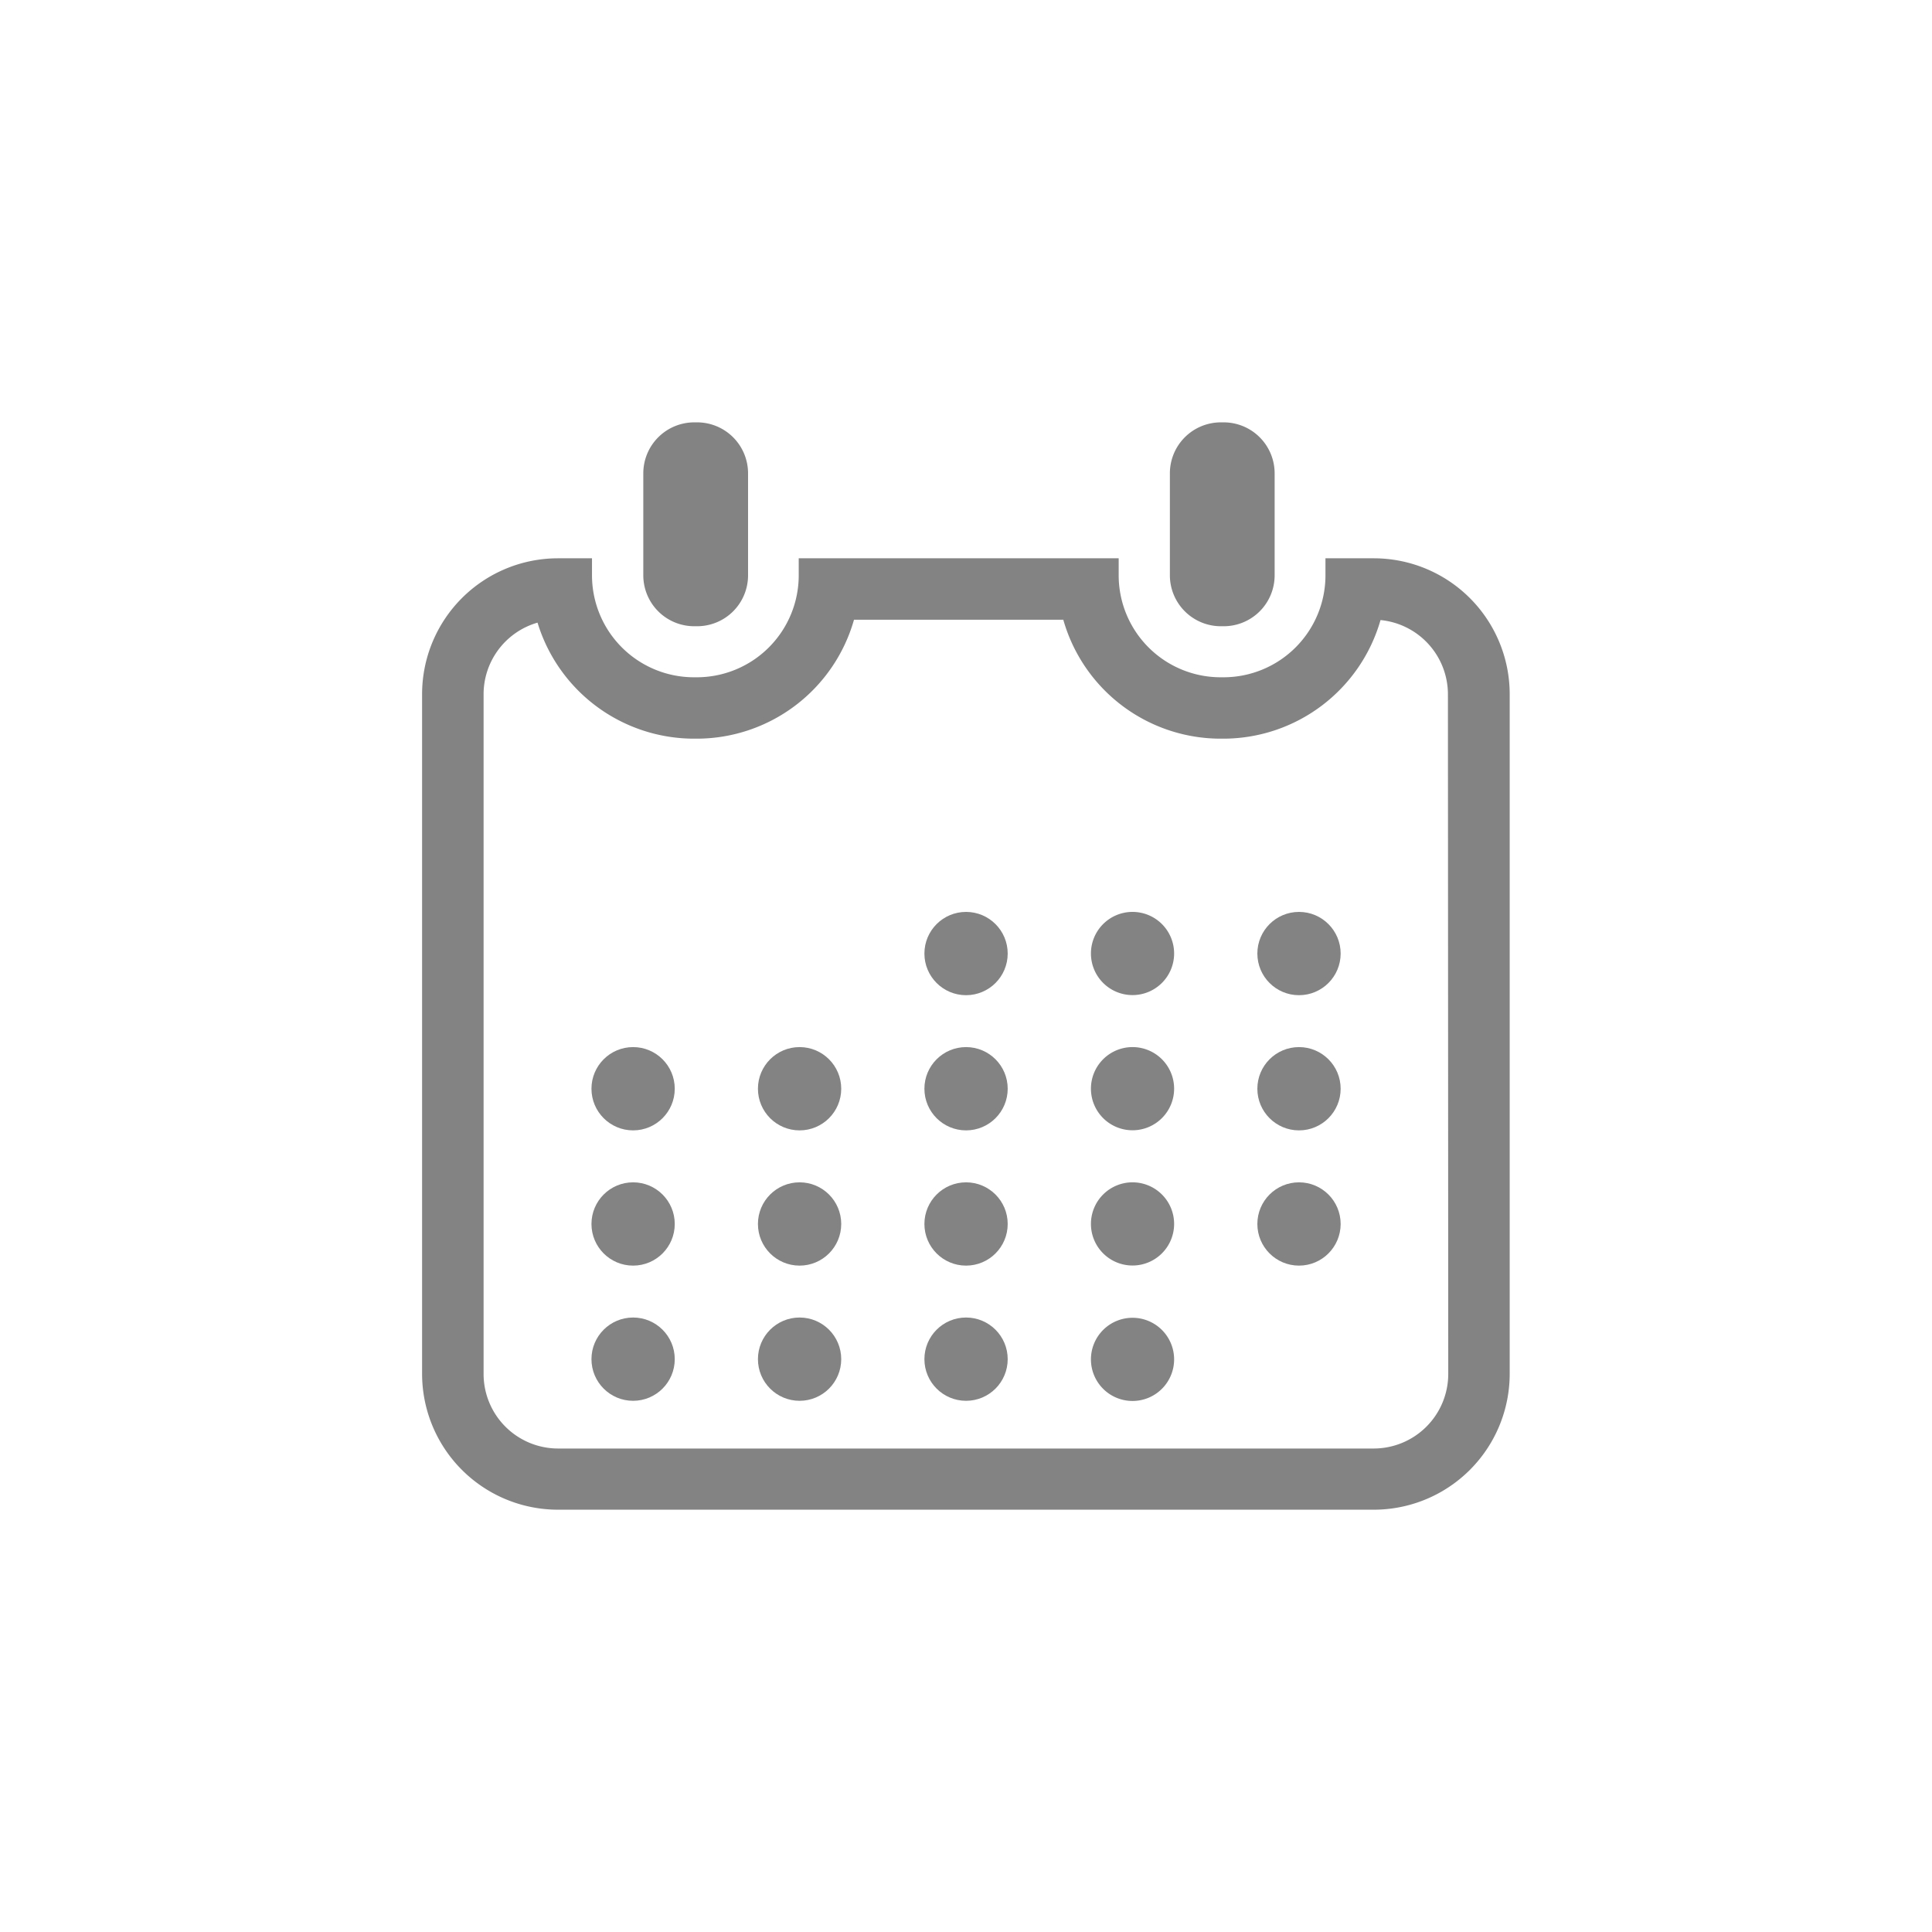 <svg xmlns="http://www.w3.org/2000/svg" width="36" height="36" viewBox="0 0 36 36">
  <g id="quanlynhanvien" transform="translate(-12 -332)">
    <rect id="Rectangle_148949" data-name="Rectangle 148949" width="36" height="36" rx="18" transform="translate(12 332)" fill="none"/>
    <g id="Group_17972" data-name="Group 17972" transform="translate(-1799.363 -645.145)">
      <path id="Path_21397" data-name="Path 21397" d="M1824.3,988.814h.052a.949.949,0,0,0,.95-.949v-1.9a.95.95,0,0,0-.95-.95h-.052a.95.95,0,0,0-.95.95v1.9A.949.949,0,0,0,1824.3,988.814Z" fill="#838383"/>
      <path id="Path_21398" data-name="Path 21398" d="M1834.112,988.814h.053a.949.949,0,0,0,.949-.949v-1.9a.95.95,0,0,0-.949-.95h-.053a.95.95,0,0,0-.95.95v1.9A.95.95,0,0,0,1834.112,988.814Z" fill="#838383"/>
      <path id="Path_21399" data-name="Path 21399" d="M1836.961,987.548h-.9v.317a1.9,1.9,0,0,1-1.9,1.9h-.053a1.9,1.9,0,0,1-1.9-1.9v-.317h-5.962v.317a1.9,1.9,0,0,1-1.9,1.9h-.052a1.9,1.9,0,0,1-1.9-1.9v-.317h-.633a2.533,2.533,0,0,0-2.533,2.533v12.662a2.533,2.533,0,0,0,2.533,2.533h15.2a2.533,2.533,0,0,0,2.533-2.533V990.081A2.533,2.533,0,0,0,1836.961,987.548Zm1.388,15.2a1.39,1.39,0,0,1-1.388,1.388h-15.2a1.389,1.389,0,0,1-1.387-1.388V990.081a1.389,1.389,0,0,1,1.005-1.334,3.05,3.05,0,0,0,2.915,2.162h.052a3.049,3.049,0,0,0,2.93-2.216h3.9a3.049,3.049,0,0,0,2.93,2.216h.053a3.05,3.05,0,0,0,2.928-2.21,1.391,1.391,0,0,1,1.256,1.382Z" fill="#838383"/>
      <circle id="Ellipse_7551" data-name="Ellipse 7551" cx="0.776" cy="0.776" r="0.776" transform="translate(1828.588 994.137)" fill="#838383"/>
      <circle id="Ellipse_7552" data-name="Ellipse 7552" cx="0.776" cy="0.776" r="0.776" transform="translate(1822.384 996.656)" fill="#838383"/>
      <circle id="Ellipse_7553" data-name="Ellipse 7553" cx="0.776" cy="0.776" r="0.776" transform="translate(1825.486 996.656)" fill="#838383"/>
      <circle id="Ellipse_7554" data-name="Ellipse 7554" cx="0.776" cy="0.776" r="0.776" transform="translate(1828.588 996.656)" fill="#838383"/>
      <circle id="Ellipse_7555" data-name="Ellipse 7555" cx="0.776" cy="0.776" r="0.776" transform="translate(1822.384 999.176)" fill="#838383"/>
      <circle id="Ellipse_7556" data-name="Ellipse 7556" cx="0.776" cy="0.776" r="0.776" transform="translate(1825.486 999.176)" fill="#838383"/>
      <circle id="Ellipse_7557" data-name="Ellipse 7557" cx="0.776" cy="0.776" r="0.776" transform="translate(1828.588 999.176)" fill="#838383"/>
      <circle id="Ellipse_7558" data-name="Ellipse 7558" cx="0.776" cy="0.776" r="0.776" transform="translate(1822.384 1001.695)" fill="#838383"/>
      <circle id="Ellipse_7559" data-name="Ellipse 7559" cx="0.776" cy="0.776" r="0.776" transform="translate(1825.486 1001.695)" fill="#838383"/>
      <circle id="Ellipse_7560" data-name="Ellipse 7560" cx="0.776" cy="0.776" r="0.776" transform="translate(1828.588 1001.695)" fill="#838383"/>
      <path id="Path_21400" data-name="Path 21400" d="M1832.466,1001.7a.775.775,0,1,0,.775.776A.775.775,0,0,0,1832.466,1001.7Z" fill="#838383"/>
      <path id="Path_21401" data-name="Path 21401" d="M1832.466,994.137a.775.775,0,1,0,.775.775A.775.775,0,0,0,1832.466,994.137Z" fill="#838383"/>
      <path id="Path_21402" data-name="Path 21402" d="M1832.466,996.656a.775.775,0,1,0,.775.776A.775.775,0,0,0,1832.466,996.656Z" fill="#838383"/>
      <path id="Path_21403" data-name="Path 21403" d="M1832.466,999.176a.775.775,0,1,0,.775.775A.775.775,0,0,0,1832.466,999.176Z" fill="#838383"/>
      <circle id="Ellipse_7561" data-name="Ellipse 7561" cx="0.776" cy="0.776" r="0.776" transform="translate(1834.792 994.137)" fill="#838383"/>
      <circle id="Ellipse_7562" data-name="Ellipse 7562" cx="0.776" cy="0.776" r="0.776" transform="translate(1834.792 996.656)" fill="#838383"/>
      <circle id="Ellipse_7563" data-name="Ellipse 7563" cx="0.776" cy="0.776" r="0.776" transform="translate(1834.792 999.176)" fill="#838383"/>
    </g>
  </g>
</svg>
